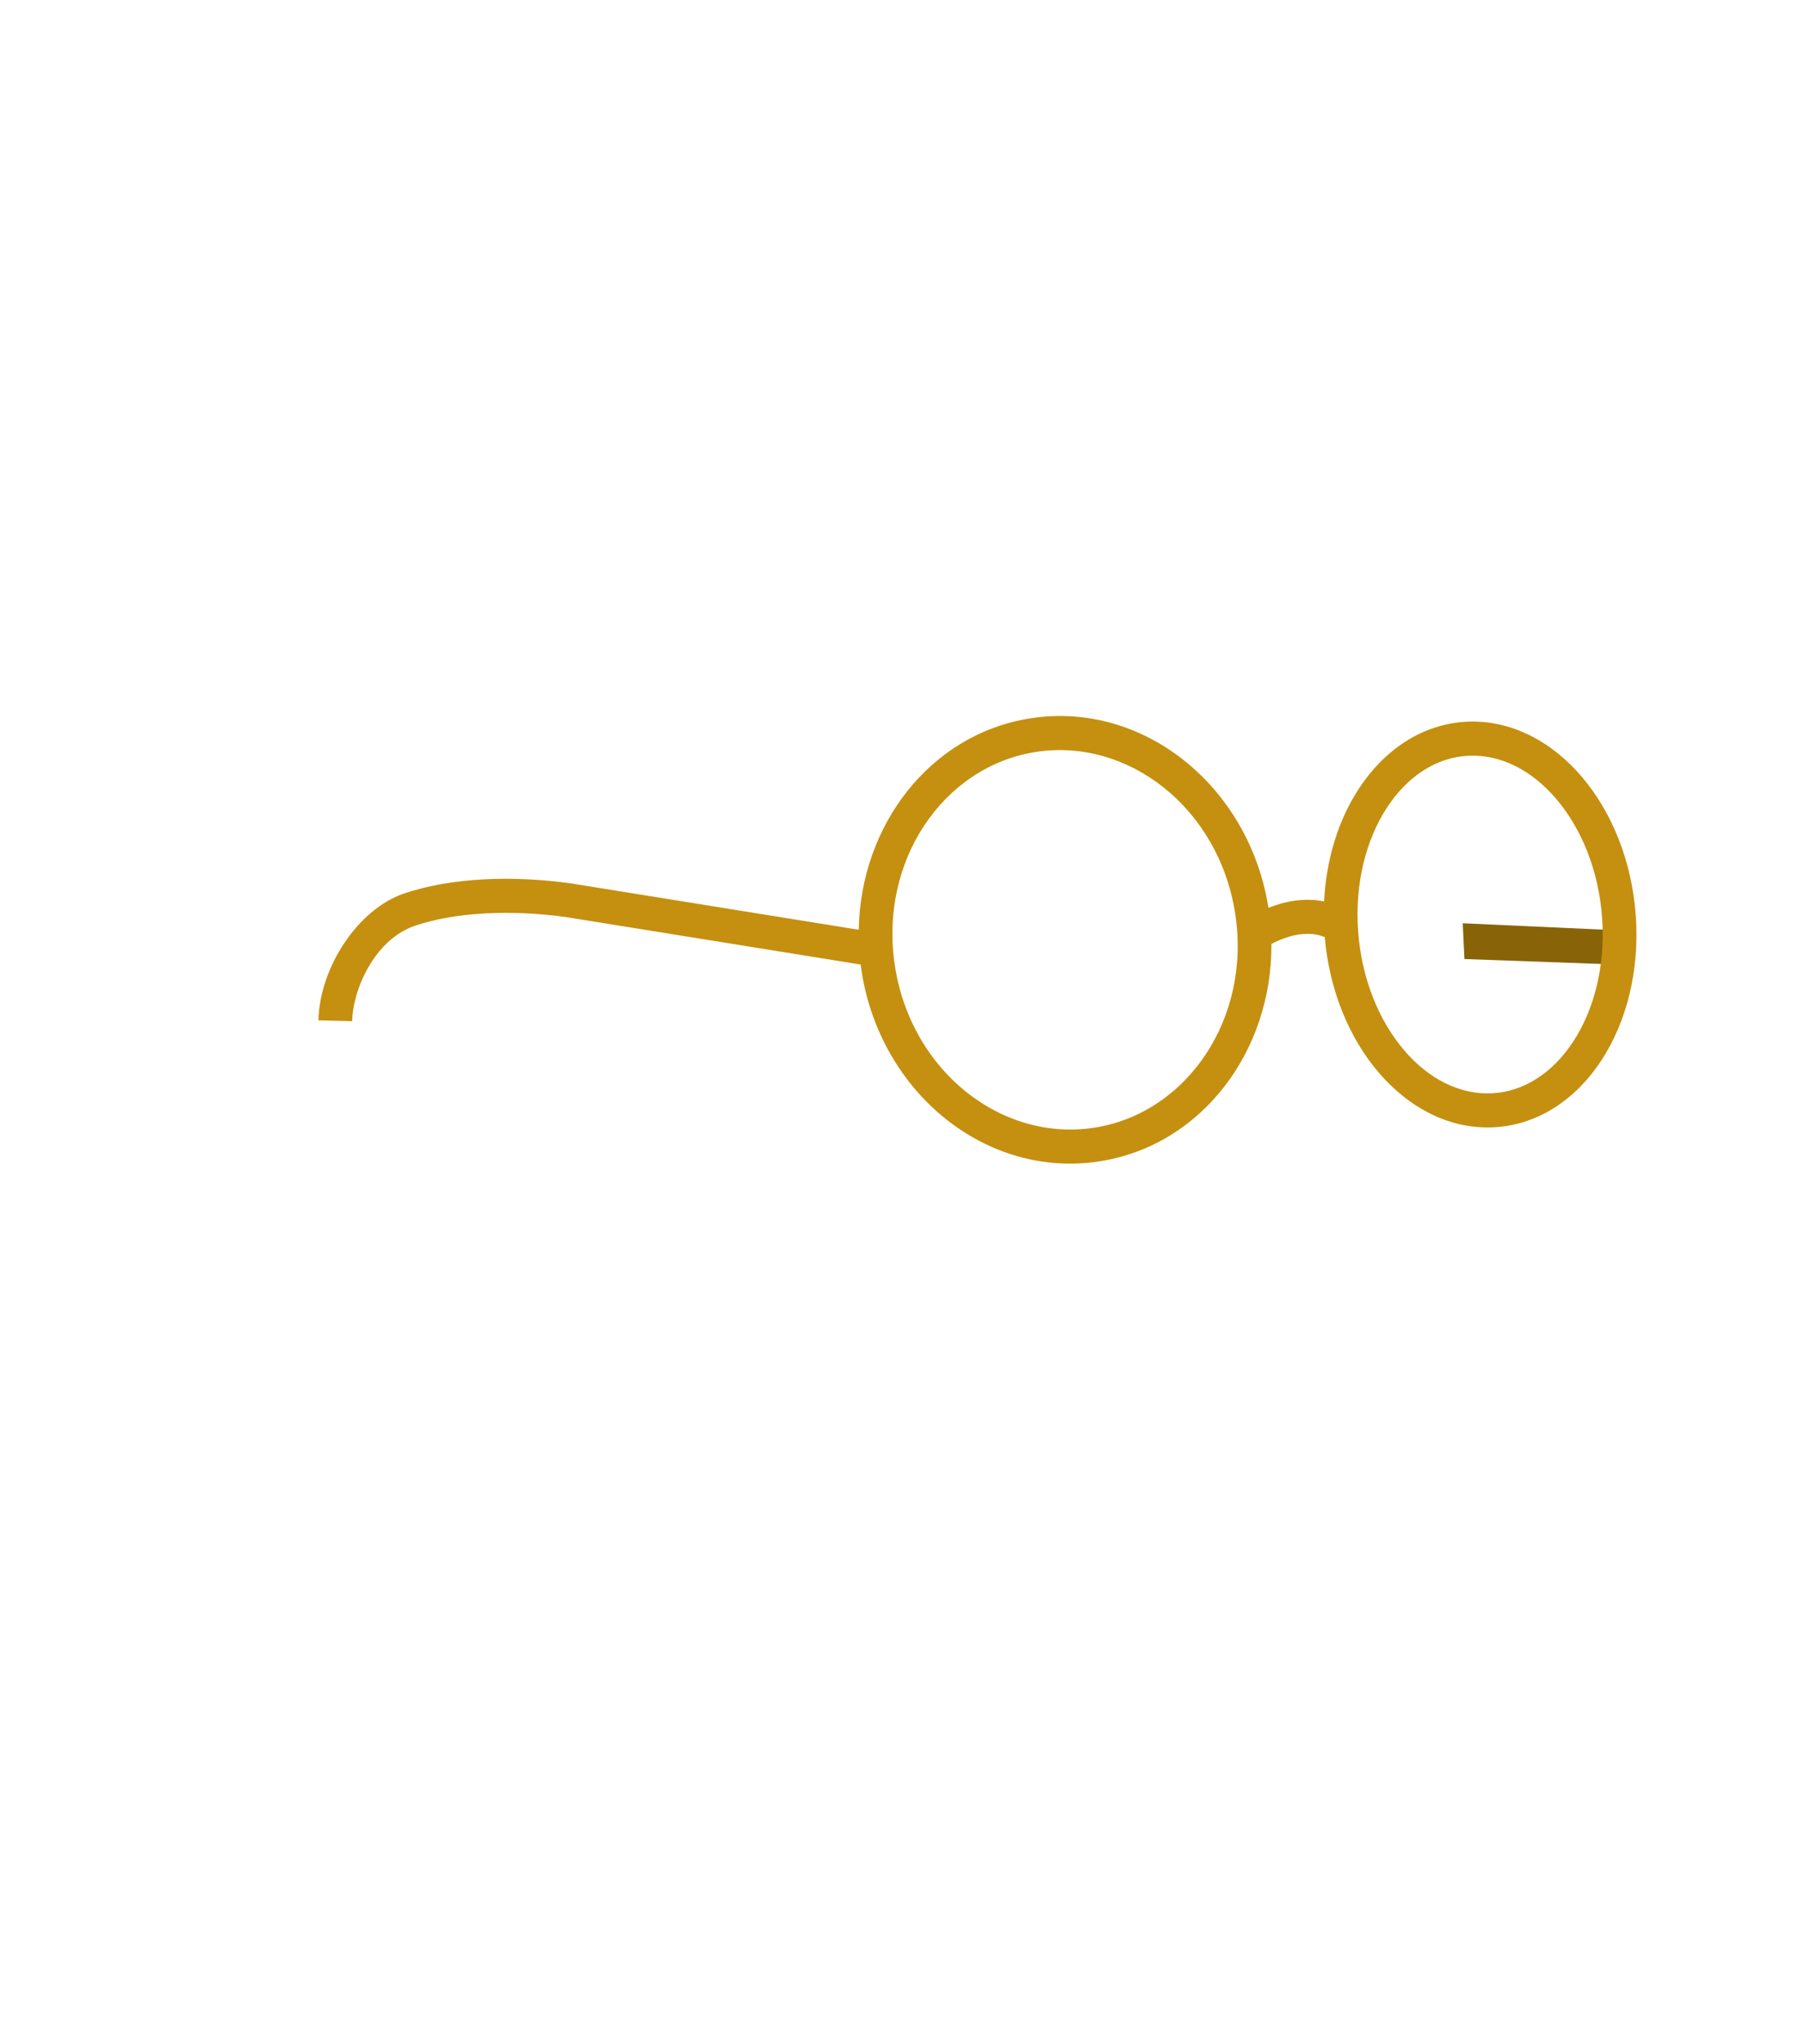 <svg width="530" height="600" viewBox="0 0 530 600" fill="none" xmlns="http://www.w3.org/2000/svg">
<path fill-rule="evenodd" clip-rule="evenodd" d="M479.063 283.263L430 281.5L429.5 271L479.286 273.265L479.063 283.263Z" fill="#896307"/>
<path fill-rule="evenodd" clip-rule="evenodd" d="M304.05 220.73C276.843 225.015 257.945 252.888 262.802 283.722C267.659 314.556 294.209 335.27 321.417 330.985C348.624 326.699 367.521 298.826 362.665 267.992C357.808 237.158 331.258 216.444 304.05 220.73ZM252.152 272.906C252.671 242.258 273.051 215.489 302.494 210.851C335.843 205.599 366.855 230.937 372.448 266.451C372.45 266.458 372.451 266.465 372.452 266.473C373.481 266.058 374.604 265.659 375.801 265.311C379.44 264.253 384.024 263.604 388.795 264.6C389.404 252.102 393.039 240.625 398.953 231.562C406.306 220.296 417.377 212.538 430.54 211.849C443.683 211.161 455.692 217.69 464.508 228.054C473.327 238.421 479.205 252.86 480.322 268.899C481.439 284.936 477.61 299.916 470.263 311.173C462.911 322.439 451.84 330.197 438.677 330.886C425.534 331.574 413.525 325.045 404.709 314.682C396.115 304.58 390.314 290.611 388.99 275.065C385.561 273.662 381.925 273.943 378.57 274.919C376.479 275.527 374.653 276.369 373.323 277.081C373.556 308.445 352.968 336.138 322.973 340.863C289.624 346.116 258.612 320.777 253.018 285.263C252.905 284.546 252.804 283.831 252.713 283.116L166.271 269.192C150.055 266.949 133.868 267.693 121.914 271.706C109.923 275.732 103.595 290.541 103.405 299.738L93.5 299.5C93.816 284.209 104.921 266.866 118.762 262.219C132.628 257.564 150.475 256.913 167.644 259.295L167.698 259.302L252.152 272.906ZM407.232 237.078C401.196 246.328 397.797 259.088 398.777 273.165C399.757 287.24 404.905 299.587 412.217 308.182C419.532 316.781 428.76 321.392 438.135 320.902C447.49 320.412 455.955 314.898 461.985 305.657C468.021 296.408 471.42 283.647 470.44 269.57C469.46 255.495 464.312 243.149 456.999 234.553C449.684 225.954 440.457 221.343 431.082 221.833C421.727 222.323 413.262 227.838 407.232 237.078Z" fill="#C5900F"/>
</svg>
